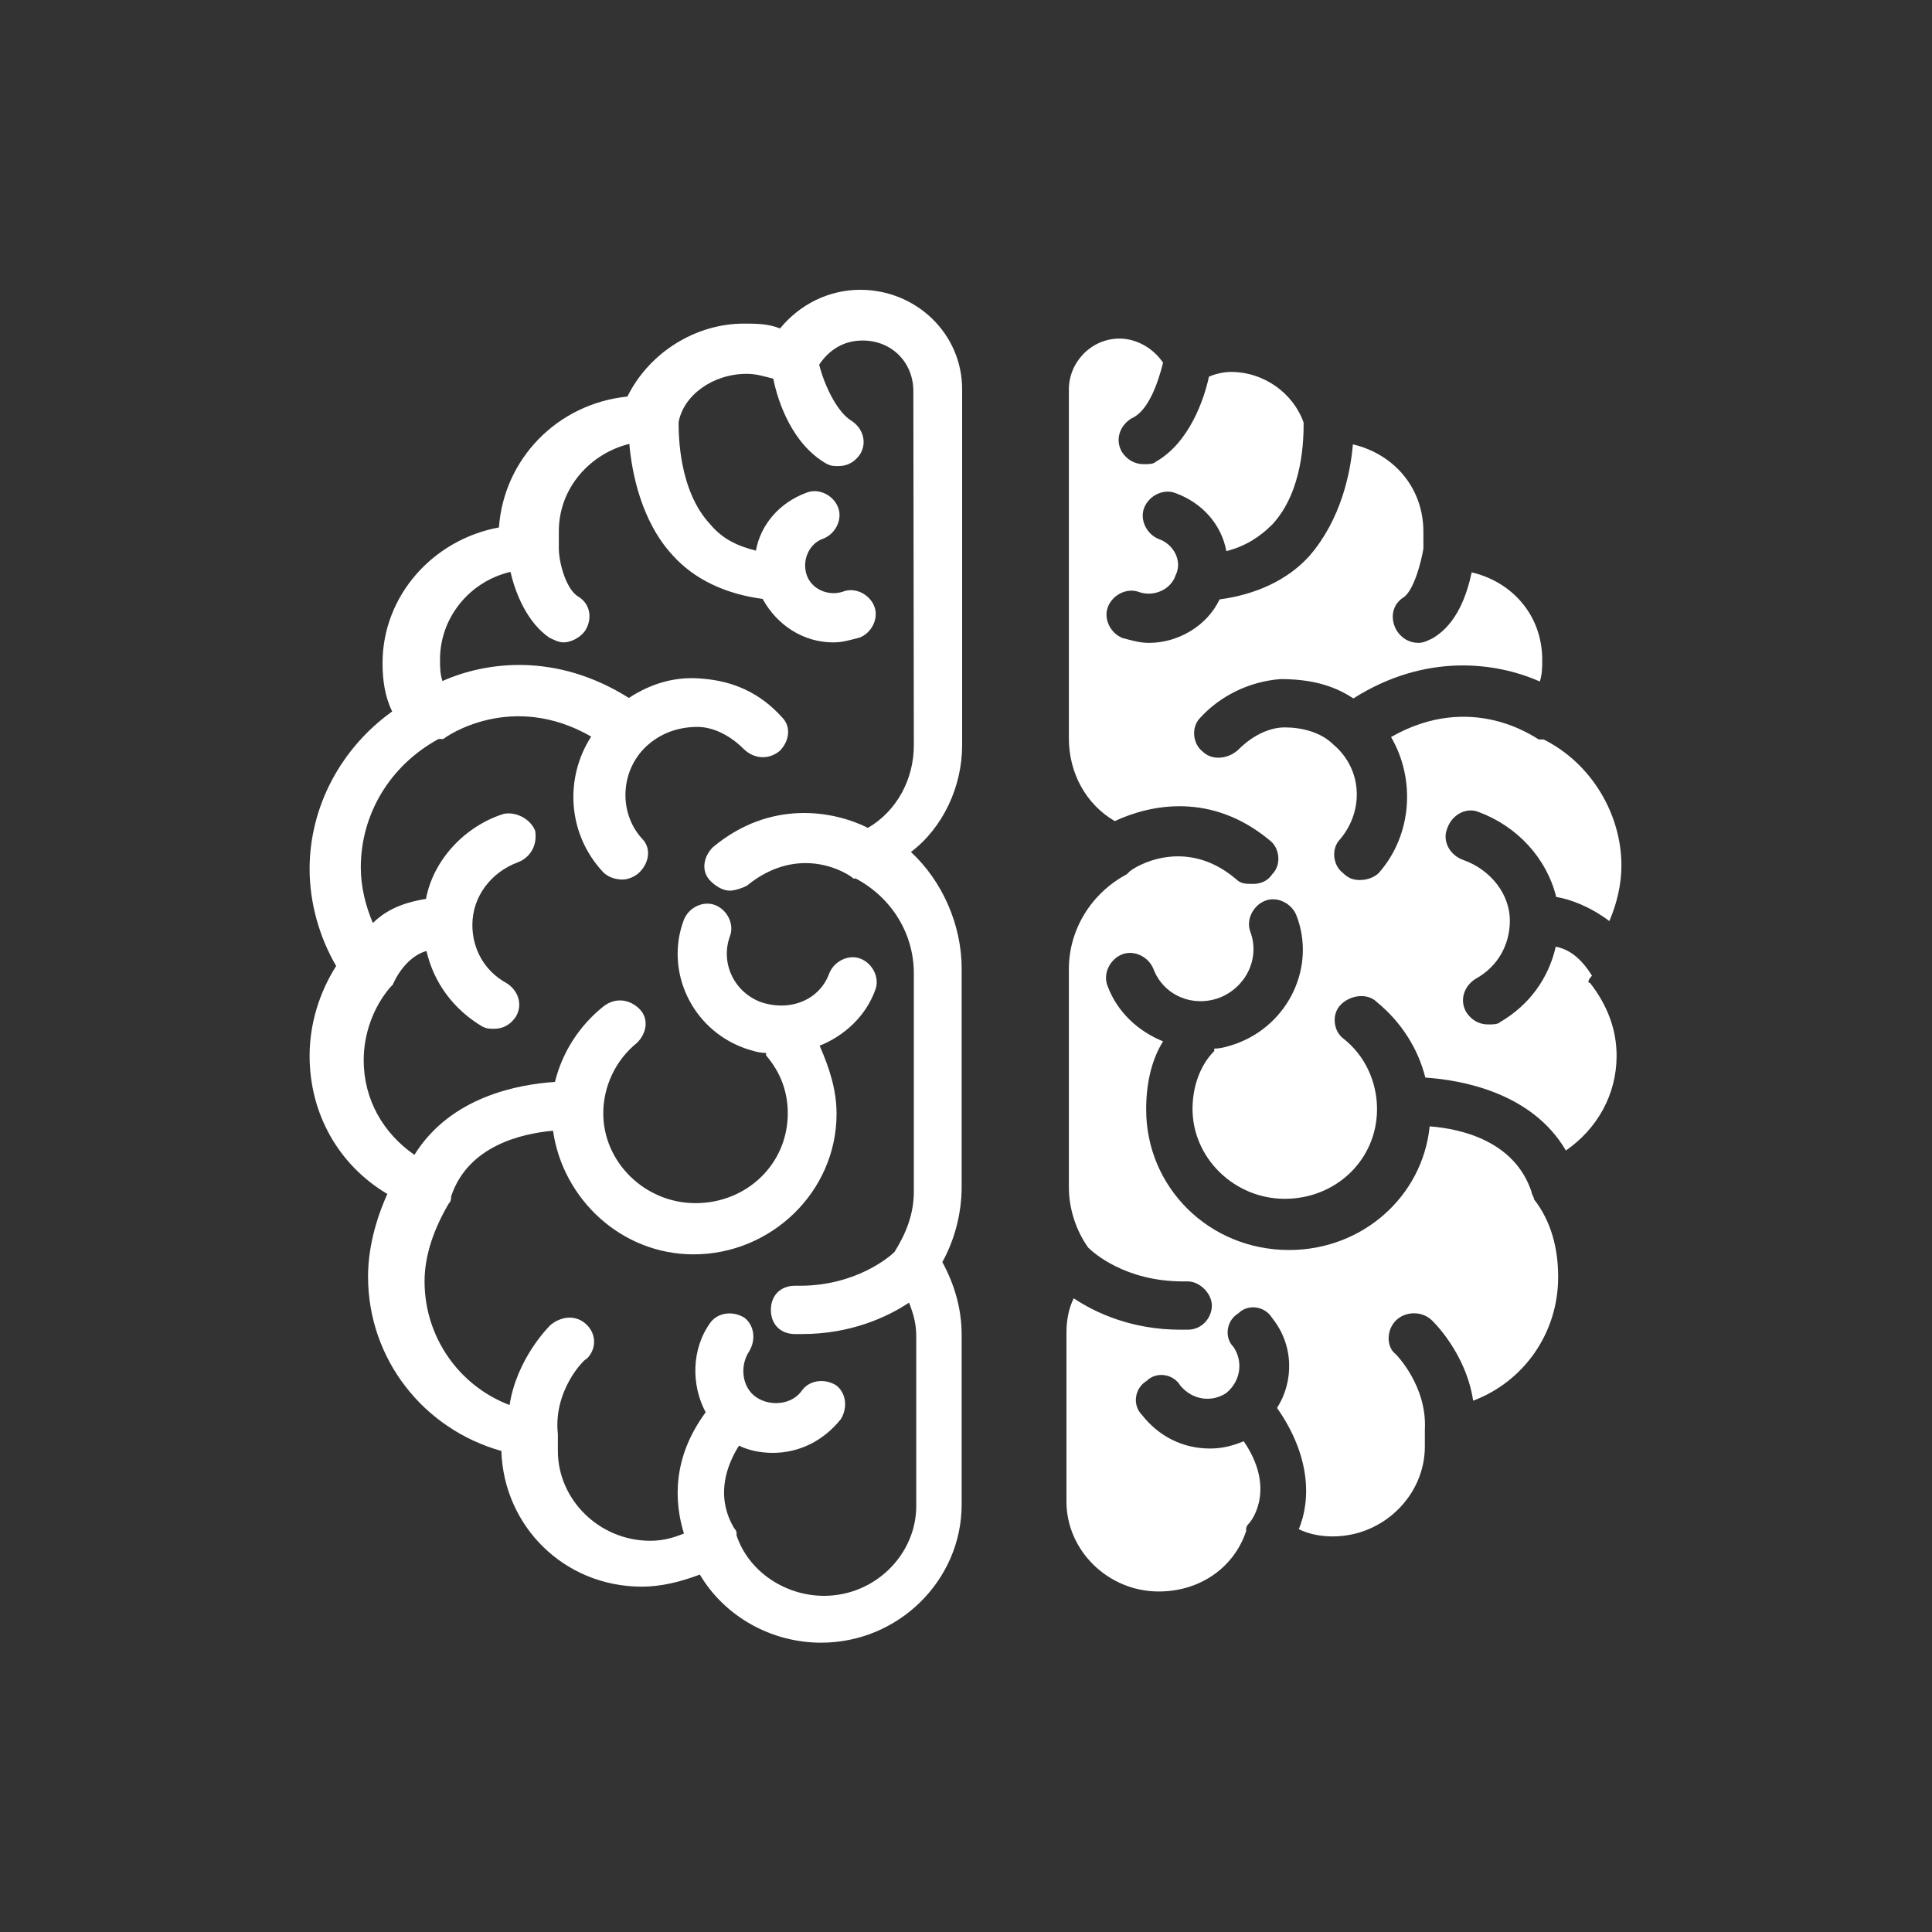 <?xml version="1.0" encoding="utf-8"?>
<!-- Generator: Adobe Illustrator 19.2.1, SVG Export Plug-In . SVG Version: 6.00 Build 0)  -->
<svg version="1.1" id="Layer_1" xmlns="http://www.w3.org/2000/svg" xmlns:xlink="http://www.w3.org/1999/xlink" x="0px" y="0px"
	 viewBox="0 0 400 400" style="enable-background:new 0 0 400 400;" xml:space="preserve">
<rect x="0" y="0" width="400" height="400" fill="#333333" stroke="none"/>
<style type="text/css">
	.st0{fill:#FFFFFF;}
</style>
<g>
	<path class="st0" d="M329.2,203.5c3.5,4.5,5.5,9.5,5.5,15.1c0,8-4,15.1-10.5,19.6c-7-12-21.6-14.6-29.1-15.1c-1.5-6-5-11.5-10-15.6
		c-2-2-5.5-1.5-7.5,0.5c-2,2-1.5,5.5,0.5,7c4.5,3.5,7,9,7,14.6c0,10.5-8.5,18.6-19.1,18.6c-10.5,0-19.1-8.5-19.1-18.6
		c0-4.5,1.5-9,4.5-12c0,0,0,0,0-0.5c1.5,0,3-0.5,4.5-1c11-4,16.6-16.1,12.5-26.6c-1-2.5-4-4-6.5-3s-4,4-3,6.5c2,5.5-1,11.5-6.5,13.6
		c-5.5,2-11.5-0.5-13.6-6c-1-2.5-4-4-6.5-3c-2.5,1-4,4-3,6.5c2,5.5,6.5,9.5,11.5,11.5c-2.5,4-3.5,9-3.5,14.1
		c0,16.1,13,29.1,29.6,29.1c15.1,0,27.6-11,29.1-25.6c6.5,0.5,17.6,3,21.1,13.6c0,0.5,0.5,1,0.5,1.5l0,0c3.5,4.5,5,10,5,16.1
		c0,11.5-7,21.6-17.6,25.6c-1.5-10-8.5-16.6-8.5-16.6c-2-2-5.5-2-7.5,0c-2,2-2,5.5,0,7c0,0,6.5,6.5,6,15.6v0.5v0.5c0,1,0,2,0,2.5
		c0,10-8.5,18.6-19.1,18.6c-2.5,0-5-0.5-7-1.5c2.5-6,2.5-15.1-4.5-25.1c3.5-5.5,3.5-13-1-18.6c-1.5-2.5-5-3-7-1c-2.5,1.5-3,5-1,7
		c2,3,1.5,7-1.5,9.5c-3,2-7,1.5-9.5-1.5c-1.5-2.5-5-3-7-1c-2.5,1.5-3,5-1,7c3.5,4.5,8.5,7,14.1,7c2.5,0,4.5-0.5,7-1.5
		c6.5,9.5,2,16.1,1,17.1c-0.5,0.5-0.5,1-0.5,1s0,0,0,0.5c-2.5,7.5-9.5,12.5-18.1,12.5c-10.5,0-19.1-8.5-19.1-18.6v-35.1
		c0-2.5,0.5-5,1.5-7c4.5,3,12,6.5,22.1,6.5c0.5,0,1,0,1.5,0c3,0,5-2.5,5-5s-2.5-5-5-5l0,0c-0.5,0-1,0-1,0c-12,0-18.6-6-19.6-7
		c-2.5-3.5-4-8-4-12.5v-45.2c0-8,4.5-15.6,12-19.6c0,0,0,0,0.5-0.5l0,0c1-1,11.5-7.5,22.1,1.5c1,1,2,1,3.5,1s3-0.5,4-2
		c2-2,1.5-5.5-0.5-7c-12-10-24.6-7.5-32.1-4c-6-3.5-9.5-10-9.5-17.1V80.6c0-5.5,4.5-10.5,10.5-10.5c3.5,0,7,2,9,5
		c-1,4-3,10-6.5,11.5c-2.5,1.5-3.5,4.5-2,7c1,1.5,2.5,2.5,4.5,2.5c1,0,2,0,2.5-0.5c7-4,10-13,11-17.6c1-0.5,3-1,4.5-1
		c7,0,13,4.5,15.1,10.5c0,3,0,14.1-6.5,21.1c-2.5,2.5-5.5,4.5-9.5,5.5c-1-5.5-5-10-10.5-12c-2.5-1-5.5,0.5-6.5,3
		c-1,2.5,0.5,5.5,3,6.5c3,1,5,4.5,3.5,7.5c-1,3-4.5,4.5-7.5,3.5c-2.5-1-5.5,0.5-6.5,3s0.5,5.5,3,6.5c2,0.5,3.5,1,5.5,1
		c6,0,12-3.5,14.6-9c7.5-1,14.1-4,18.6-9c6.5-7.5,8.5-17.1,9-23.1c8.5,2,14.6,9,14.6,18.1c0,1,0,1.5,0,2.5c0,0.5,0,0.5,0,1
		c-0.5,3-2,8.5-4,10c-2.5,1.5-3,4.5-1.5,7c1,1.5,2.5,2.5,4.5,2.5c1,0,2-0.5,3-1c5-3,7-9,8-13.6c8.5,2,14.6,9,14.6,18.1
		c0,1.5,0,3-0.5,4.5c-9-4-23.6-6-38.6,3.5c-4.5-3-9.5-4-15.1-4c-6.5,0.5-12.5,3.5-16.6,8c-2,2-1.5,5.5,0.5,7c2,2,5.5,1.5,7.5-0.5
		c2.5-2.5,6-4.5,9.5-4.5c3.5,0,7.5,1,10,3.5c6,5,6.5,13.6,1.5,19.6c-2,2-1.5,5.5,0.5,7c1,1,2,1.5,3.5,1.5c1.5,0,3-0.5,4-1.5
		c7-8,7.5-19.6,2.5-28.1c16.6-9.5,29.6,0,30.6,0.5h0.5c0,0,0,0,0.5,0c10,5,16.1,15.6,16.1,26.1c0,4-1,8-2.5,11.5c-4-3-8-4.5-11-5
		c-2-8-8-14.6-16.1-17.6c-2.5-1-5.5,0.5-6.5,3.5c-1,2.5,0.5,5.5,3.5,6.5c5.5,2,9.5,7,9.5,12.5c0,5-2.5,9.5-7,12
		c-2.5,1.5-3.5,4.5-2,7c1,1.5,2.5,2.5,4.5,2.5c1,0,2,0,2.5-0.5c6-3.5,10-9,11.5-15.6c2.5,0.5,5,2,7.5,6
		C328.7,203,328.7,203.5,329.2,203.5L329.2,203.5z"/>
	<g>
		<g>
			<path class="st0" d="M199.2,154.3V80.6c0-11.5-9.5-20.6-21.1-20.6c-6.5,0-12.5,3-16.6,8c-2.5-1-5-1-7.5-1c-10,0-19.6,6-24.1,15.1
				c-14.6,1.5-25.6,13-26.6,27.1c-13.6,2.5-24.1,14.1-24.1,28.1c0,3.5,0.5,7,2,10c-10.5,7.5-17.1,19.6-17.1,32.6
				c0,7,2,14.1,5.5,20.1c-3.5,5.5-5.5,12-5.5,18.6c0,12,6,22.6,16.1,28.6c-2.5,5.5-4,11.5-4,17.1c0,17.1,11.5,31.6,27.6,36.1
				c0.5,15.6,13,28.1,29.1,28.1c4,0,8-1,12-2.5c5,8.5,14.6,14.1,25.1,14.1c16.1,0,29.1-13,29.1-28.6v-35.1c0-5.5-1.5-10.5-4-15.1
				c2.5-4.5,4-10,4-15.6v-45.2c0-9-4-18.1-10.5-24.1C195.2,171.4,199.2,162.9,199.2,154.3z M189.2,154.3L189.2,154.3L189.2,154.3
				c0,7-3.5,13.6-9.5,17.1c-7-3.5-20.1-6-32.1,4c-2,2-2.5,5-0.5,7c1,1,2.5,2,4,2c1,0,2.5-0.5,3.5-1c11-9,21.1-2.5,22.1-1.5l0,0
				c0,0,0,0,0.5,0c7.5,4,12,11.5,12,19.6v45.2c0,4.5-1.5,8.5-4,12.5c-1,1-8,7-19.6,7c-0.5,0-1,0-1,0l0,0c-3,0-5,2-5,5c0,3,2,5,5,5
				c0.5,0,1,0,1.5,0c10,0,17.6-3.5,22.1-6.5c1,2.5,1.5,4.5,1.5,7v35.1c0,10-8.5,18.6-19.1,18.6c-8,0-15.6-5-18.1-12.5c0,0,0,0,0-0.5
				c0-0.5-0.5-1-0.5-1c-0.5-1-5-7.5,1-17.1c2,1,4.5,1.5,7,1.5c5.5,0,10.5-2.5,14.1-7c1.5-2.5,1-5.5-1-7c-2.5-1.5-5.5-1-7,1
				c-2,3-6.5,3.5-9.5,1.5c-3-2-3.5-6.5-1.5-9.5c1.5-2.5,1-5.5-1-7c-2.5-1.5-5.5-1-7,1c-4,5.5-4,13-1,18.6c-7,9.5-6.5,18.6-4.5,25.1
				c-2.5,1-4.5,1.5-7,1.5c-10.5,0-19.1-8.5-19.1-18.6c0-1,0-2,0-2.5v-0.5v-0.5c-1-9,5.5-15.6,6-15.6c2-2,2-5,0-7c-2-2-5-2-7.5,0
				c-0.5,0.5-7,7-8.5,16.6c-10.5-4-17.6-14.1-17.6-25.6c0-5.5,2-11,5-16.1l0,0c0.5-0.5,0.5-1,0.5-1.5c3.5-10.5,14.6-13,21.1-13.6
				c2,14.1,14.1,25.6,29.1,25.6c16.1,0,29.6-13,29.6-29.1c0-5-1.5-9.5-3.5-14.1c5-2,9.5-6,11.5-11.5c1-2.5-0.5-5.5-3-6.5
				s-5.5,0.5-6.5,3c-2,5.5-8,8-14.1,6c-5.5-2-8.5-8-6.5-13.6c1-2.5-0.5-5.5-3-6.5s-5.5,0.5-6.5,3c-4,10.5,1.5,22.6,12.5,26.6
				c1.5,0.5,3,1,4.5,1c0,0,0,0,0,0.5c3,3.5,4.5,7.5,4.5,12c0,10.5-8.5,18.6-19.1,18.6c-10.5,0-19.1-8.5-19.1-18.6
				c0-5.5,2.5-11,7-14.6c2-2,2.5-5,0.5-7c-2-2-5-2.5-7.5-0.5c-5,4-8.5,9.5-10,15.6c-7.5,0.5-21.6,3-29.1,15.1
				c-6.5-4.5-10.5-11.5-10.5-19.6c0-5.5,2-11,5.5-15.1l0,0c0,0,0,0,0.5-0.5c2-4.5,5-6.5,7-7c1.5,6.5,5.5,12,11.5,15.6
				c1,0.5,1.5,0.5,2.5,0.5c2,0,3.5-1,4.5-2.5c1.5-2.5,0.5-5.5-2-7c-4.5-2.5-7-7-7-12c0-6,4-11,9.5-13c2.5-1,4-3.5,3.5-6.5
				c-1-2.5-4-4-6.5-3.5c-8,2.5-14.6,9.5-16.1,17.6c-3,0.5-7.5,1.5-11,5c-1.5-3.5-2.5-7.5-2.5-11.5c0-11,6-21.1,16.1-26.6
				c0,0,0,0,0.5,0h0.5c0.5-0.5,14.1-10,30.6-0.5c-5.5,8.5-5,20.1,2.5,28.1c1,1,2.5,1.5,4,1.5c1,0,2.5-0.5,3.5-1.5c2-2,2.5-5,0.5-7
				c-5-5.5-4.5-14.6,1.5-19.6c3-2.5,6.5-3.5,10-3.5c3.5,0,7,2,9.5,4.5c2,2,5,2.5,7.5,0.5c2-2,2.5-5,0.5-7c-4.5-5-10-7.5-16.6-8
				c-5.5-0.5-10.5,1-15.1,4c-15.1-9.5-29.6-7.5-38.6-3.5c-0.5-1.5-0.5-3-0.5-4.5c0-8.5,6-16.1,14.6-18.1c1,4.5,3.5,10.5,8,13.6
				c1,0.5,2,1,3,1c1.5,0,3.5-1,4.5-2.5c1.5-2.5,1-5.5-1.5-7c-2.5-1.5-4-7-4-10c0-0.5,0-0.5,0-1c0-1,0-1.5,0-2.5
				c0-9,6.5-16.1,14.6-18.1c0.5,6,2.5,16.1,9,23.1c4.5,5,11,8,18.6,9c3,5.5,8.5,9,14.6,9c2,0,3.5-0.5,5.5-1c2.5-1,4-4,3-6.5
				s-4-4-6.5-3c-3,1-6.5-0.5-7.5-3.5c-1-3,0.5-6.5,3.5-7.5c2.5-1,4-4,3-6.5s-4-4-6.5-3c-5.5,2-9.5,6.5-10.5,12c-4-1-7-2.5-9.5-5.5
				c-6.5-7-6.5-18.6-6.5-21.1c1-5.5,7-10,14.1-10c2,0,3.5,0.5,5.5,1c1,5,4,13.6,11,17.6c1,0.5,1.5,0.5,2.5,0.5c2,0,3.5-1,4.5-2.5
				c1.5-2.5,0.5-5.5-2-7c-3-2-5.5-7.5-6.5-11.5c2-3,5-5,9-5c6,0,10.5,4.5,10.5,10.5L189.2,154.3L189.2,154.3z"/>
		</g>
	</g>
</g>
</svg>
